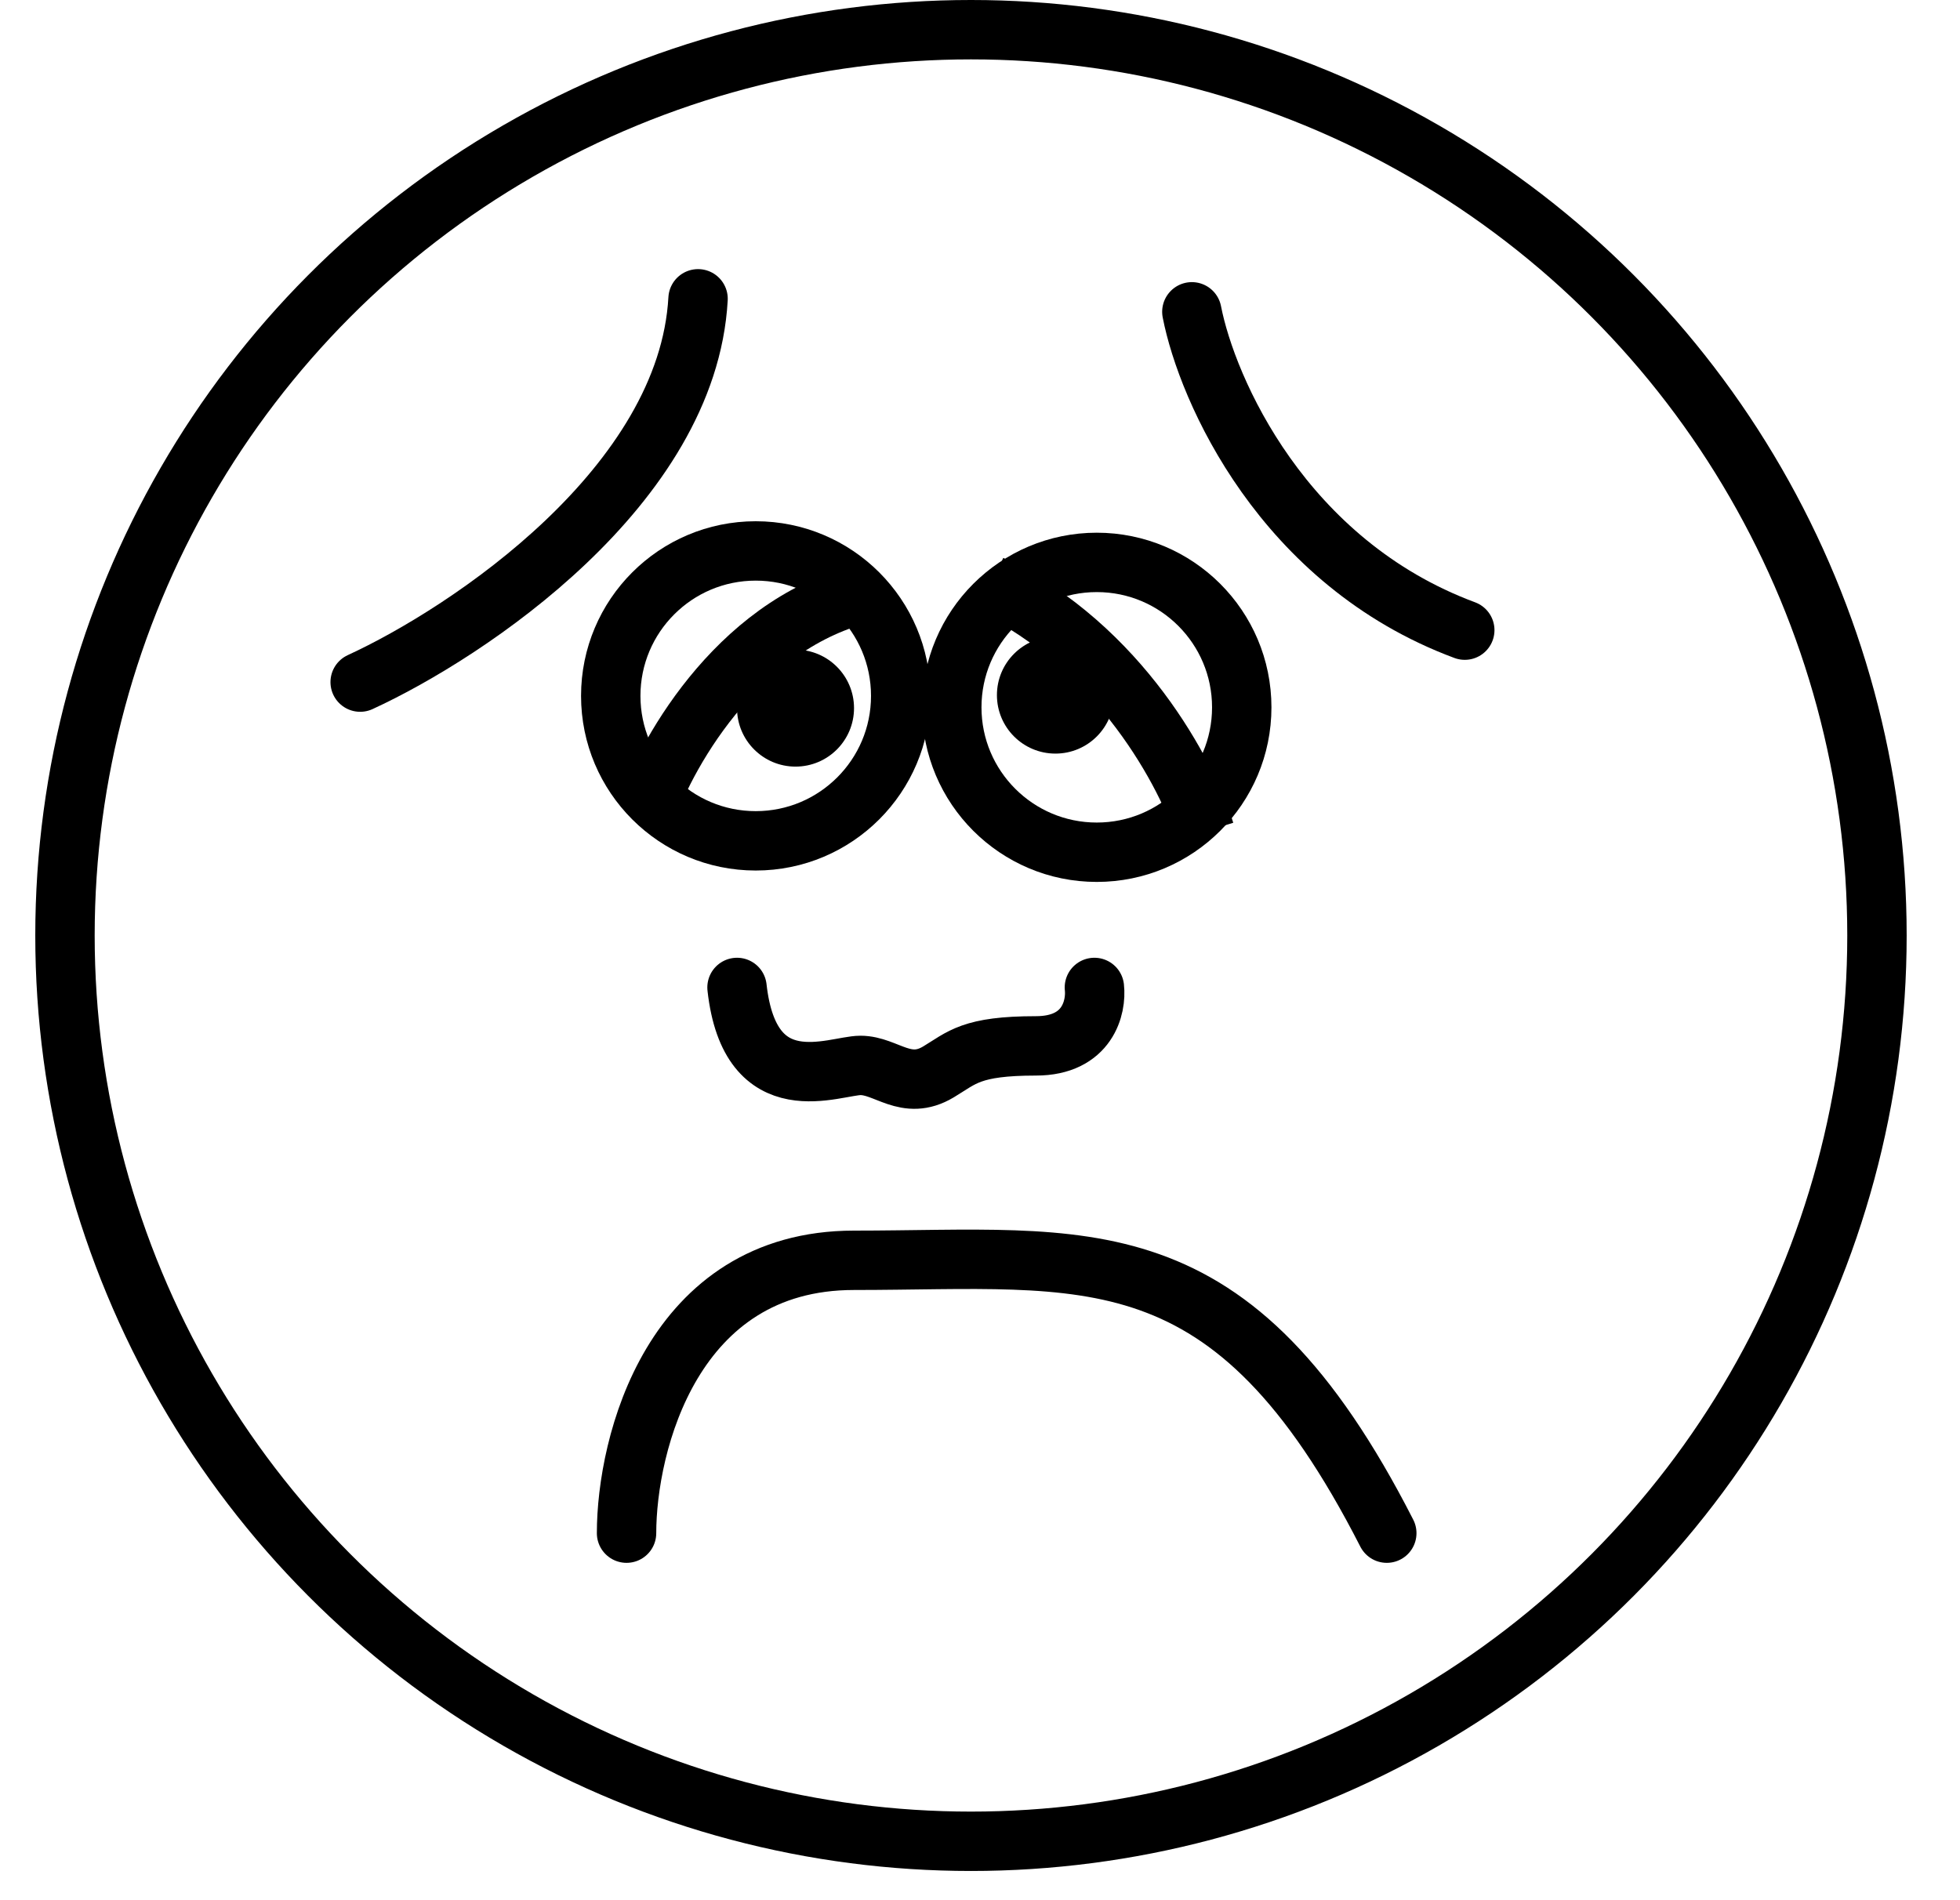 <svg width="33" height="32" viewBox="0 0 33 32" fill="none" xmlns="http://www.w3.org/2000/svg">
<path d="M20.067 5.251C20.323 6.564 21.599 9.474 24.662 10.612" stroke="black" stroke-linecap="round"/>
<path d="M6.064 11.487C7.888 10.648 11.578 8.183 11.753 5.032" stroke="black" stroke-linecap="round"/>
<circle cx="12.724" cy="11.719" r="2.441" stroke="black"/>
<path d="M20.907 11.912C20.907 13.259 19.814 14.352 18.466 14.352C17.118 14.352 16.025 13.259 16.025 11.912C16.025 10.564 17.118 9.471 18.466 9.471C19.814 9.471 20.907 10.564 20.907 11.912Z" stroke="black"/>
<circle cx="13.394" cy="11.925" r="0.985" fill="black"/>
<path d="M18.755 11.706C18.755 12.25 18.314 12.691 17.77 12.691C17.226 12.691 16.785 12.25 16.785 11.706C16.785 11.162 17.226 10.721 17.77 10.721C18.314 10.721 18.755 11.162 18.755 11.706Z" fill="black"/>
<circle cx="16.348" cy="15.754" r="15.254" stroke="black"/>
<path d="M20.286 14.003C19.994 13.055 18.864 10.896 16.676 9.846" stroke="black"/>
<path d="M10.878 13.675C11.242 12.617 12.519 10.393 14.707 9.955" stroke="black"/>
<path d="M18.426 16.629C18.463 16.957 18.317 17.613 17.442 17.613C16.348 17.613 16.199 17.812 15.801 18.051C15.254 18.379 14.925 17.942 14.488 17.942C14.05 17.942 12.628 18.598 12.409 16.629" stroke="black" stroke-linecap="round"/>
<path d="M10.549 25.819C10.549 24.323 11.315 21.224 14.378 21.224C18.317 21.224 20.724 20.677 23.349 25.819" stroke="black" stroke-linecap="round"/>
</svg>
